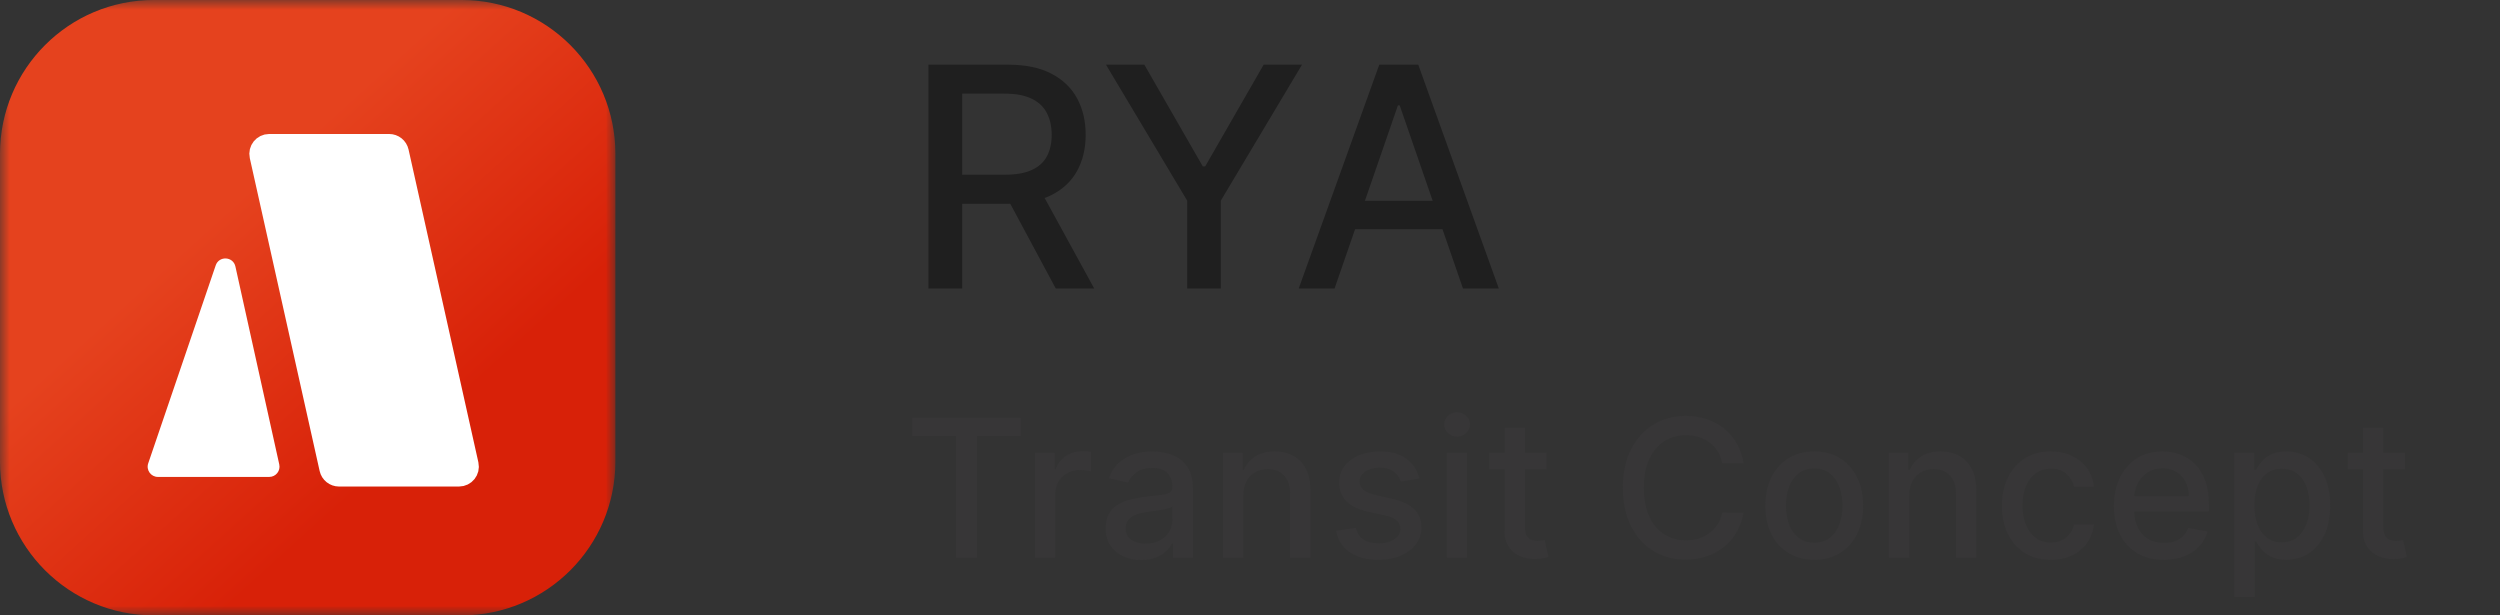<svg xmlns="http://www.w3.org/2000/svg" width="130" height="32" viewBox="0 0 130 32" fill="none">
  <rect x="0" y="0" width="130" height="32" fill="#333333" stroke="none"/>
  <mask id="mask0_3177_3813" style="mask-type:luminance" maskUnits="userSpaceOnUse" x="0" y="0" width="32" height="32">
    <path d="M32 0H0V32H32V0Z" fill="white"/>
  </mask>
  <g mask="url(#mask0_3177_3813)">
    <path d="M24 0H8C3.582 0 0 3.582 0 8V24C0 28.418 3.582 32 8 32H24C28.418 32 32 28.418 32 24V8C32 3.582 28.418 0 24 0Z" fill="url(#paint0_linear_3177_3813)"/>
    <path d="M8.211 24.8H14.002C14.343 24.8 14.596 24.484 14.522 24.151L12.241 13.857C12.124 13.331 11.389 13.29 11.216 13.801L7.707 24.095C7.589 24.441 7.846 24.8 8.211 24.8Z" fill="white"/>
    <path d="M20.236 7.467H13.998C13.657 7.467 13.403 7.783 13.478 8.116L17.109 24.383C17.163 24.627 17.38 24.8 17.629 24.8H23.867C24.209 24.8 24.462 24.484 24.388 24.151L20.757 7.884C20.703 7.64 20.486 7.467 20.236 7.467Z" fill="white" stroke="white"/>
  </g>
  <path d="M48.278 15V3.364H52.426C53.328 3.364 54.076 3.519 54.67 3.829C55.269 4.14 55.716 4.57 56.011 5.119C56.307 5.665 56.455 6.295 56.455 7.011C56.455 7.723 56.305 8.35 56.006 8.892C55.71 9.43 55.263 9.848 54.665 10.148C54.07 10.447 53.322 10.597 52.42 10.597H49.278V9.085H52.261C52.83 9.085 53.292 9.004 53.648 8.841C54.008 8.678 54.271 8.441 54.438 8.131C54.604 7.82 54.688 7.447 54.688 7.011C54.688 6.572 54.602 6.191 54.432 5.869C54.265 5.547 54.002 5.301 53.642 5.131C53.286 4.956 52.818 4.869 52.239 4.869H50.034V15H48.278ZM54.023 9.75L56.898 15H54.898L52.08 9.75H54.023ZM57.511 3.364H59.506L62.545 8.653H62.67L65.71 3.364H67.704L63.483 10.432V15H61.733V10.432L57.511 3.364ZM69.398 15H67.534L71.722 3.364H73.75L77.937 15H76.074L72.784 5.477H72.693L69.398 15ZM69.71 10.443H75.756V11.92H69.71V10.443Z" fill="#1F1F1F"/>
  <path d="M47.44 22.672V21.727H53.069V22.672H50.8V29H49.706V22.672H47.44ZM53.811 29V23.545H54.837V24.412H54.894C54.994 24.118 55.169 23.887 55.42 23.719C55.673 23.549 55.959 23.464 56.279 23.464C56.345 23.464 56.423 23.466 56.514 23.471C56.606 23.476 56.678 23.481 56.73 23.488V24.504C56.688 24.492 56.612 24.479 56.503 24.465C56.394 24.448 56.285 24.44 56.176 24.44C55.925 24.44 55.701 24.494 55.505 24.6C55.311 24.704 55.157 24.85 55.043 25.037C54.93 25.221 54.873 25.432 54.873 25.669V29H53.811ZM59.337 29.121C58.992 29.121 58.679 29.057 58.4 28.929C58.121 28.799 57.899 28.61 57.736 28.364C57.575 28.118 57.494 27.816 57.494 27.459C57.494 27.151 57.554 26.898 57.672 26.699C57.79 26.5 57.95 26.343 58.151 26.227C58.353 26.11 58.578 26.023 58.826 25.964C59.075 25.904 59.328 25.86 59.586 25.829C59.913 25.791 60.178 25.76 60.382 25.736C60.585 25.71 60.733 25.669 60.825 25.612C60.918 25.555 60.964 25.463 60.964 25.335V25.31C60.964 25 60.876 24.76 60.701 24.589C60.528 24.419 60.27 24.334 59.927 24.334C59.569 24.334 59.288 24.413 59.082 24.572C58.878 24.728 58.737 24.902 58.659 25.094L57.661 24.866C57.78 24.535 57.953 24.267 58.18 24.064C58.409 23.858 58.673 23.709 58.972 23.616C59.27 23.522 59.584 23.474 59.913 23.474C60.131 23.474 60.361 23.5 60.605 23.552C60.851 23.602 61.081 23.695 61.294 23.829C61.51 23.964 61.686 24.157 61.823 24.408C61.961 24.657 62.029 24.98 62.029 25.378V29H60.992V28.254H60.95C60.881 28.392 60.778 28.526 60.641 28.659C60.503 28.792 60.327 28.902 60.112 28.989C59.896 29.077 59.638 29.121 59.337 29.121ZM59.568 28.268C59.862 28.268 60.113 28.21 60.321 28.094C60.532 27.978 60.692 27.827 60.8 27.64C60.912 27.45 60.967 27.248 60.967 27.033V26.329C60.93 26.367 60.856 26.403 60.747 26.436C60.641 26.467 60.519 26.494 60.382 26.518C60.244 26.539 60.11 26.559 59.98 26.578C59.85 26.595 59.741 26.609 59.654 26.621C59.447 26.647 59.259 26.691 59.089 26.752C58.921 26.814 58.786 26.902 58.684 27.018C58.585 27.132 58.535 27.284 58.535 27.473C58.535 27.736 58.632 27.935 58.826 28.07C59.02 28.202 59.268 28.268 59.568 28.268ZM64.655 25.761V29H63.593V23.545H64.613V24.433H64.68C64.806 24.144 65.002 23.912 65.27 23.737C65.54 23.562 65.879 23.474 66.289 23.474C66.66 23.474 66.986 23.552 67.265 23.709C67.545 23.863 67.761 24.092 67.915 24.398C68.069 24.703 68.146 25.081 68.146 25.53V29H67.084V25.658C67.084 25.263 66.981 24.954 66.775 24.731C66.569 24.506 66.286 24.394 65.927 24.394C65.68 24.394 65.461 24.447 65.27 24.554C65.08 24.66 64.93 24.817 64.819 25.023C64.71 25.226 64.655 25.472 64.655 25.761ZM73.807 24.877L72.845 25.047C72.805 24.924 72.741 24.807 72.653 24.696C72.568 24.585 72.452 24.494 72.305 24.422C72.159 24.352 71.975 24.316 71.755 24.316C71.454 24.316 71.203 24.383 71.002 24.518C70.801 24.651 70.7 24.823 70.7 25.033C70.7 25.216 70.768 25.362 70.903 25.474C71.037 25.585 71.255 25.676 71.556 25.747L72.422 25.946C72.924 26.062 73.298 26.241 73.545 26.482C73.791 26.724 73.914 27.037 73.914 27.423C73.914 27.75 73.819 28.041 73.63 28.297C73.443 28.55 73.181 28.749 72.845 28.893C72.511 29.038 72.124 29.11 71.684 29.11C71.073 29.11 70.575 28.98 70.189 28.719C69.803 28.457 69.566 28.084 69.479 27.601L70.505 27.445C70.569 27.712 70.7 27.914 70.899 28.052C71.098 28.187 71.357 28.254 71.677 28.254C72.025 28.254 72.303 28.182 72.511 28.038C72.72 27.891 72.824 27.712 72.824 27.501C72.824 27.331 72.76 27.188 72.632 27.072C72.507 26.956 72.314 26.868 72.053 26.809L71.13 26.606C70.621 26.49 70.244 26.306 70.001 26.052C69.759 25.799 69.638 25.478 69.638 25.09C69.638 24.768 69.728 24.486 69.908 24.245C70.088 24.003 70.337 23.815 70.654 23.68C70.971 23.543 71.335 23.474 71.744 23.474C72.334 23.474 72.798 23.602 73.136 23.858C73.475 24.111 73.698 24.451 73.807 24.877ZM75.231 29V23.545H76.293V29H75.231ZM75.768 22.704C75.583 22.704 75.424 22.642 75.292 22.519C75.162 22.394 75.096 22.244 75.096 22.072C75.096 21.896 75.162 21.747 75.292 21.624C75.424 21.499 75.583 21.436 75.768 21.436C75.952 21.436 76.11 21.499 76.24 21.624C76.373 21.747 76.439 21.896 76.439 22.072C76.439 22.244 76.373 22.394 76.24 22.519C76.11 22.642 75.952 22.704 75.768 22.704ZM80.418 23.545V24.398H77.438V23.545H80.418ZM78.237 22.238H79.299V27.398C79.299 27.604 79.33 27.759 79.391 27.863C79.453 27.965 79.532 28.035 79.629 28.073C79.729 28.109 79.837 28.126 79.953 28.126C80.038 28.126 80.112 28.12 80.176 28.109C80.24 28.097 80.29 28.087 80.325 28.08L80.517 28.957C80.456 28.981 80.368 29.005 80.254 29.028C80.141 29.054 79.999 29.069 79.828 29.071C79.549 29.076 79.288 29.026 79.047 28.922C78.805 28.818 78.61 28.657 78.461 28.439C78.312 28.221 78.237 27.948 78.237 27.619V22.238ZM90.665 24.092H89.556C89.514 23.855 89.435 23.647 89.319 23.467C89.203 23.287 89.061 23.135 88.892 23.009C88.724 22.884 88.536 22.789 88.328 22.725C88.122 22.661 87.903 22.629 87.671 22.629C87.252 22.629 86.877 22.735 86.545 22.945C86.216 23.156 85.956 23.465 85.764 23.872C85.575 24.279 85.48 24.776 85.48 25.363C85.48 25.955 85.575 26.455 85.764 26.862C85.956 27.269 86.217 27.577 86.549 27.785C86.88 27.994 87.253 28.098 87.667 28.098C87.897 28.098 88.115 28.067 88.321 28.006C88.529 27.942 88.717 27.848 88.885 27.725C89.053 27.602 89.195 27.452 89.311 27.274C89.43 27.094 89.512 26.888 89.556 26.656L90.665 26.66C90.605 27.017 90.49 27.346 90.32 27.647C90.152 27.945 89.935 28.203 89.67 28.421C89.407 28.637 89.107 28.803 88.768 28.922C88.43 29.04 88.06 29.099 87.66 29.099C87.031 29.099 86.469 28.95 85.977 28.652C85.485 28.351 85.096 27.922 84.812 27.363C84.531 26.804 84.39 26.138 84.39 25.363C84.39 24.587 84.532 23.921 84.816 23.364C85.1 22.805 85.488 22.377 85.981 22.079C86.473 21.778 87.033 21.628 87.66 21.628C88.046 21.628 88.406 21.683 88.74 21.795C89.076 21.904 89.378 22.064 89.645 22.278C89.913 22.488 90.134 22.746 90.309 23.052C90.485 23.355 90.603 23.702 90.665 24.092ZM94.34 29.11C93.829 29.11 93.382 28.993 93.001 28.758C92.62 28.524 92.324 28.196 92.113 27.775C91.903 27.353 91.797 26.861 91.797 26.297C91.797 25.732 91.903 25.237 92.113 24.813C92.324 24.389 92.62 24.06 93.001 23.826C93.382 23.591 93.829 23.474 94.34 23.474C94.851 23.474 95.297 23.591 95.679 23.826C96.06 24.06 96.356 24.389 96.566 24.813C96.777 25.237 96.882 25.732 96.882 26.297C96.882 26.861 96.777 27.353 96.566 27.775C96.356 28.196 96.06 28.524 95.679 28.758C95.297 28.993 94.851 29.11 94.34 29.11ZM94.343 28.219C94.675 28.219 94.95 28.131 95.167 27.956C95.385 27.781 95.546 27.547 95.65 27.256C95.757 26.965 95.81 26.644 95.81 26.294C95.81 25.946 95.757 25.626 95.65 25.335C95.546 25.042 95.385 24.806 95.167 24.628C94.95 24.451 94.675 24.362 94.343 24.362C94.01 24.362 93.733 24.451 93.513 24.628C93.295 24.806 93.132 25.042 93.026 25.335C92.922 25.626 92.87 25.946 92.87 26.294C92.87 26.644 92.922 26.965 93.026 27.256C93.132 27.547 93.295 27.781 93.513 27.956C93.733 28.131 94.01 28.219 94.343 28.219ZM99.279 25.761V29H98.218V23.545H99.237V24.433H99.304C99.43 24.144 99.626 23.912 99.894 23.737C100.164 23.562 100.503 23.474 100.913 23.474C101.285 23.474 101.61 23.552 101.89 23.709C102.169 23.863 102.386 24.092 102.539 24.398C102.693 24.703 102.77 25.081 102.77 25.53V29H101.708V25.658C101.708 25.263 101.605 24.954 101.4 24.731C101.194 24.506 100.911 24.394 100.551 24.394C100.305 24.394 100.086 24.447 99.894 24.554C99.704 24.66 99.554 24.817 99.443 25.023C99.334 25.226 99.279 25.472 99.279 25.761ZM106.642 29.11C106.114 29.11 105.659 28.99 105.278 28.751C104.899 28.51 104.608 28.177 104.405 27.753C104.201 27.33 104.099 26.844 104.099 26.297C104.099 25.744 104.203 25.255 104.412 24.831C104.62 24.405 104.914 24.072 105.292 23.833C105.671 23.594 106.117 23.474 106.631 23.474C107.045 23.474 107.415 23.551 107.739 23.705C108.063 23.857 108.325 24.07 108.524 24.344C108.725 24.619 108.845 24.94 108.883 25.307H107.849C107.792 25.051 107.662 24.831 107.459 24.646C107.257 24.462 106.987 24.369 106.649 24.369C106.353 24.369 106.094 24.447 105.871 24.604C105.651 24.758 105.479 24.978 105.356 25.264C105.233 25.548 105.172 25.884 105.172 26.273C105.172 26.67 105.232 27.014 105.353 27.302C105.474 27.591 105.644 27.815 105.864 27.974C106.087 28.132 106.348 28.212 106.649 28.212C106.85 28.212 107.032 28.175 107.196 28.102C107.362 28.026 107.5 27.918 107.611 27.778C107.725 27.639 107.804 27.471 107.849 27.274H108.883C108.845 27.627 108.73 27.942 108.538 28.219C108.346 28.496 108.09 28.713 107.768 28.872C107.448 29.031 107.073 29.11 106.642 29.11ZM112.519 29.11C111.982 29.11 111.519 28.995 111.13 28.765C110.745 28.534 110.446 28.208 110.236 27.789C110.027 27.368 109.923 26.874 109.923 26.308C109.923 25.749 110.027 25.257 110.236 24.831C110.446 24.405 110.74 24.072 111.116 23.833C111.495 23.594 111.938 23.474 112.444 23.474C112.752 23.474 113.05 23.525 113.339 23.627C113.628 23.729 113.887 23.889 114.117 24.106C114.347 24.324 114.528 24.607 114.66 24.955C114.793 25.301 114.859 25.721 114.859 26.216V26.592H110.523V25.797H113.819C113.819 25.517 113.762 25.27 113.648 25.055C113.535 24.837 113.375 24.665 113.169 24.54C112.965 24.414 112.726 24.352 112.451 24.352C112.153 24.352 111.893 24.425 111.67 24.572C111.45 24.716 111.28 24.905 111.159 25.14C111.04 25.372 110.981 25.624 110.981 25.896V26.518C110.981 26.882 111.045 27.192 111.173 27.448C111.303 27.704 111.484 27.899 111.716 28.034C111.948 28.167 112.219 28.233 112.53 28.233C112.731 28.233 112.914 28.204 113.08 28.148C113.246 28.088 113.389 28.001 113.51 27.885C113.63 27.769 113.723 27.626 113.787 27.455L114.792 27.636C114.711 27.932 114.567 28.191 114.358 28.414C114.152 28.634 113.893 28.806 113.581 28.929C113.271 29.05 112.917 29.11 112.519 29.11ZM116.187 31.045V23.545H117.224V24.43H117.313C117.374 24.316 117.463 24.185 117.579 24.035C117.695 23.886 117.856 23.756 118.062 23.645C118.268 23.531 118.54 23.474 118.879 23.474C119.319 23.474 119.712 23.586 120.058 23.808C120.404 24.031 120.675 24.352 120.871 24.77C121.07 25.189 121.169 25.694 121.169 26.283C121.169 26.873 121.071 27.378 120.875 27.8C120.678 28.219 120.408 28.542 120.065 28.769C119.722 28.994 119.33 29.106 118.89 29.106C118.558 29.106 118.287 29.051 118.076 28.939C117.868 28.828 117.705 28.698 117.586 28.549C117.468 28.4 117.377 28.267 117.313 28.151H117.249V31.045H116.187ZM117.228 26.273C117.228 26.656 117.283 26.992 117.395 27.281C117.506 27.57 117.667 27.796 117.878 27.959C118.088 28.12 118.346 28.201 118.652 28.201C118.969 28.201 119.234 28.117 119.447 27.949C119.66 27.778 119.821 27.547 119.93 27.256C120.041 26.965 120.097 26.637 120.097 26.273C120.097 25.913 120.043 25.59 119.934 25.303C119.827 25.017 119.666 24.791 119.451 24.625C119.238 24.459 118.971 24.376 118.652 24.376C118.344 24.376 118.084 24.456 117.87 24.614C117.66 24.773 117.5 24.994 117.391 25.278C117.282 25.562 117.228 25.894 117.228 26.273ZM125.055 23.545V24.398H122.076V23.545H125.055ZM122.875 22.238H123.937V27.398C123.937 27.604 123.967 27.759 124.029 27.863C124.091 27.965 124.17 28.035 124.267 28.073C124.366 28.109 124.474 28.126 124.59 28.126C124.675 28.126 124.75 28.12 124.814 28.109C124.878 28.097 124.927 28.087 124.963 28.08L125.155 28.957C125.093 28.981 125.006 29.005 124.892 29.028C124.778 29.054 124.636 29.069 124.466 29.071C124.186 29.076 123.926 29.026 123.685 28.922C123.443 28.818 123.248 28.657 123.099 28.439C122.949 28.221 122.875 27.948 122.875 27.619V22.238Z" fill="#373637"/>
  <defs>
    <linearGradient id="paint0_linear_3177_3813" x1="10.933" y1="11.6" x2="34.8" y2="38" gradientUnits="userSpaceOnUse">
      <stop stop-color="#E5421E"/>
      <stop offset="0.436" stop-color="#D82108"/>
    </linearGradient>
  </defs>
</svg>